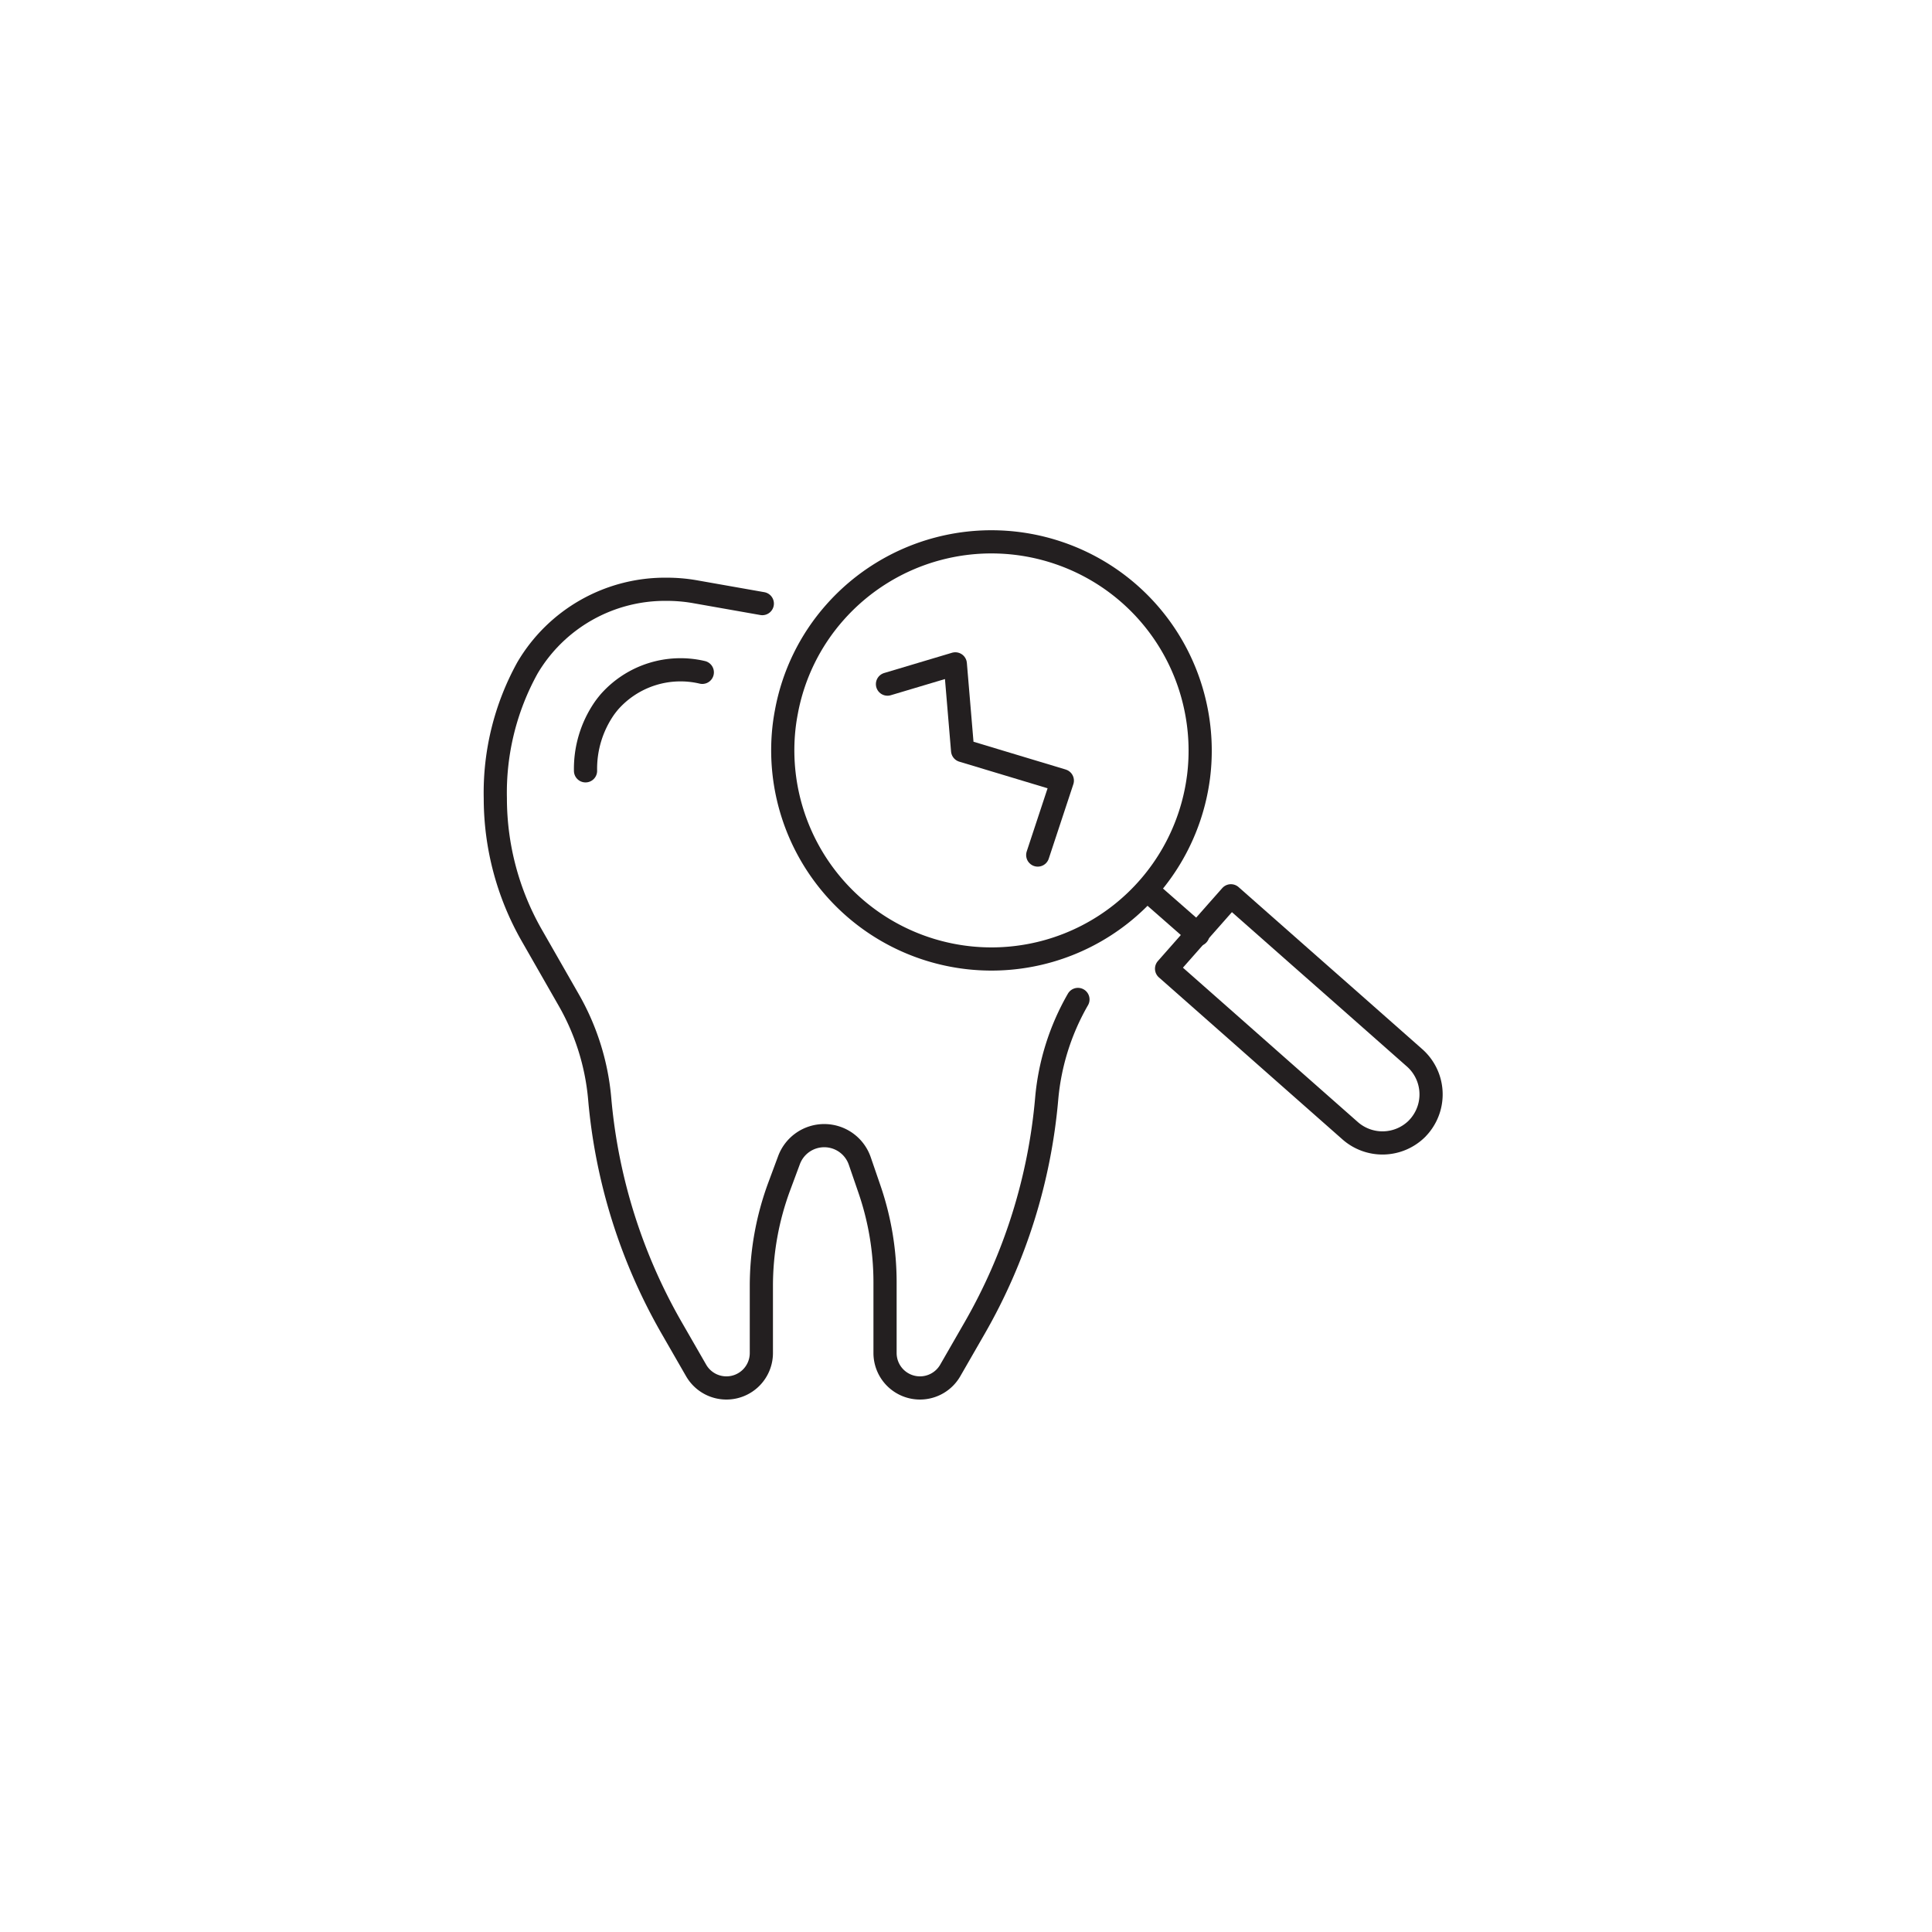 <svg xmlns="http://www.w3.org/2000/svg" viewBox="0 0 250 250"><defs><style>.a{fill:none;stroke:#231f20;stroke-linecap:round;stroke-linejoin:round;stroke-width:3px;}</style></defs><path class="a" d="M98.642,78.105l-8.688-1.533a21.035,21.035,0,0,0-3.656-.32h-.029A20.667,20.667,0,0,0,68.254,86.424a33.382,33.382,0,0,0-4.16,16.854h0a35.794,35.794,0,0,0,4.724,17.771l4.739,8.283a31.205,31.205,0,0,1,4.04,12.8,72.055,72.055,0,0,0,9.327,29.719l3.156,5.486A4.518,4.518,0,0,0,94,179.6h0a4.52,4.52,0,0,0,4.52-4.52v-8.663a37.1,37.1,0,0,1,2.327-12.931l1.252-3.368a4.861,4.861,0,0,1,4.556-3.166h0a4.861,4.861,0,0,1,4.6,3.281l1.254,3.648a37.1,37.1,0,0,1,2.015,12.059v9.14a4.52,4.52,0,0,0,4.52,4.52h0a4.518,4.518,0,0,0,3.918-2.266l3.156-5.486a72.055,72.055,0,0,0,9.327-29.719,31.205,31.205,0,0,1,4.04-12.8"/><path class="a" d="M159.281,115.916l1.317,1.162,7.692,6.788,5.948,5.24,8.754,7.728a6.312,6.312,0,0,1,.91,8.587,5.553,5.553,0,0,1-.456.538l-.065.074a6.335,6.335,0,0,1-8.724.237l-8.7-7.676-5.941-5.248-7.692-6.788-1.369-1.207,1.377-1.564,5.4-6.121Z"/><path class="a" d="M155.079,100.606a27.051,27.051,0,0,0-.467-9.533,26.947,26.947,0,0,0-17.618-19.519,27.033,27.033,0,0,0-28.958,7.688,26.715,26.715,0,0,0-6.278,12.883,25.621,25.621,0,0,0-.381,2.788,27.009,27.009,0,0,0,53.7,5.693Z"/><line class="a" x1="148.495" y1="115.22" x2="155.01" y2="120.933"/><polyline class="a" points="114.839 88.525 123.617 85.904 124.561 97.122 137.465 101.011 134.283 110.642"/><path class="a" d="M90.877,87a12.275,12.275,0,0,0-12.02,3.821q-.312.369-.613.781a13.764,13.764,0,0,0-2.477,8.142"/></svg>